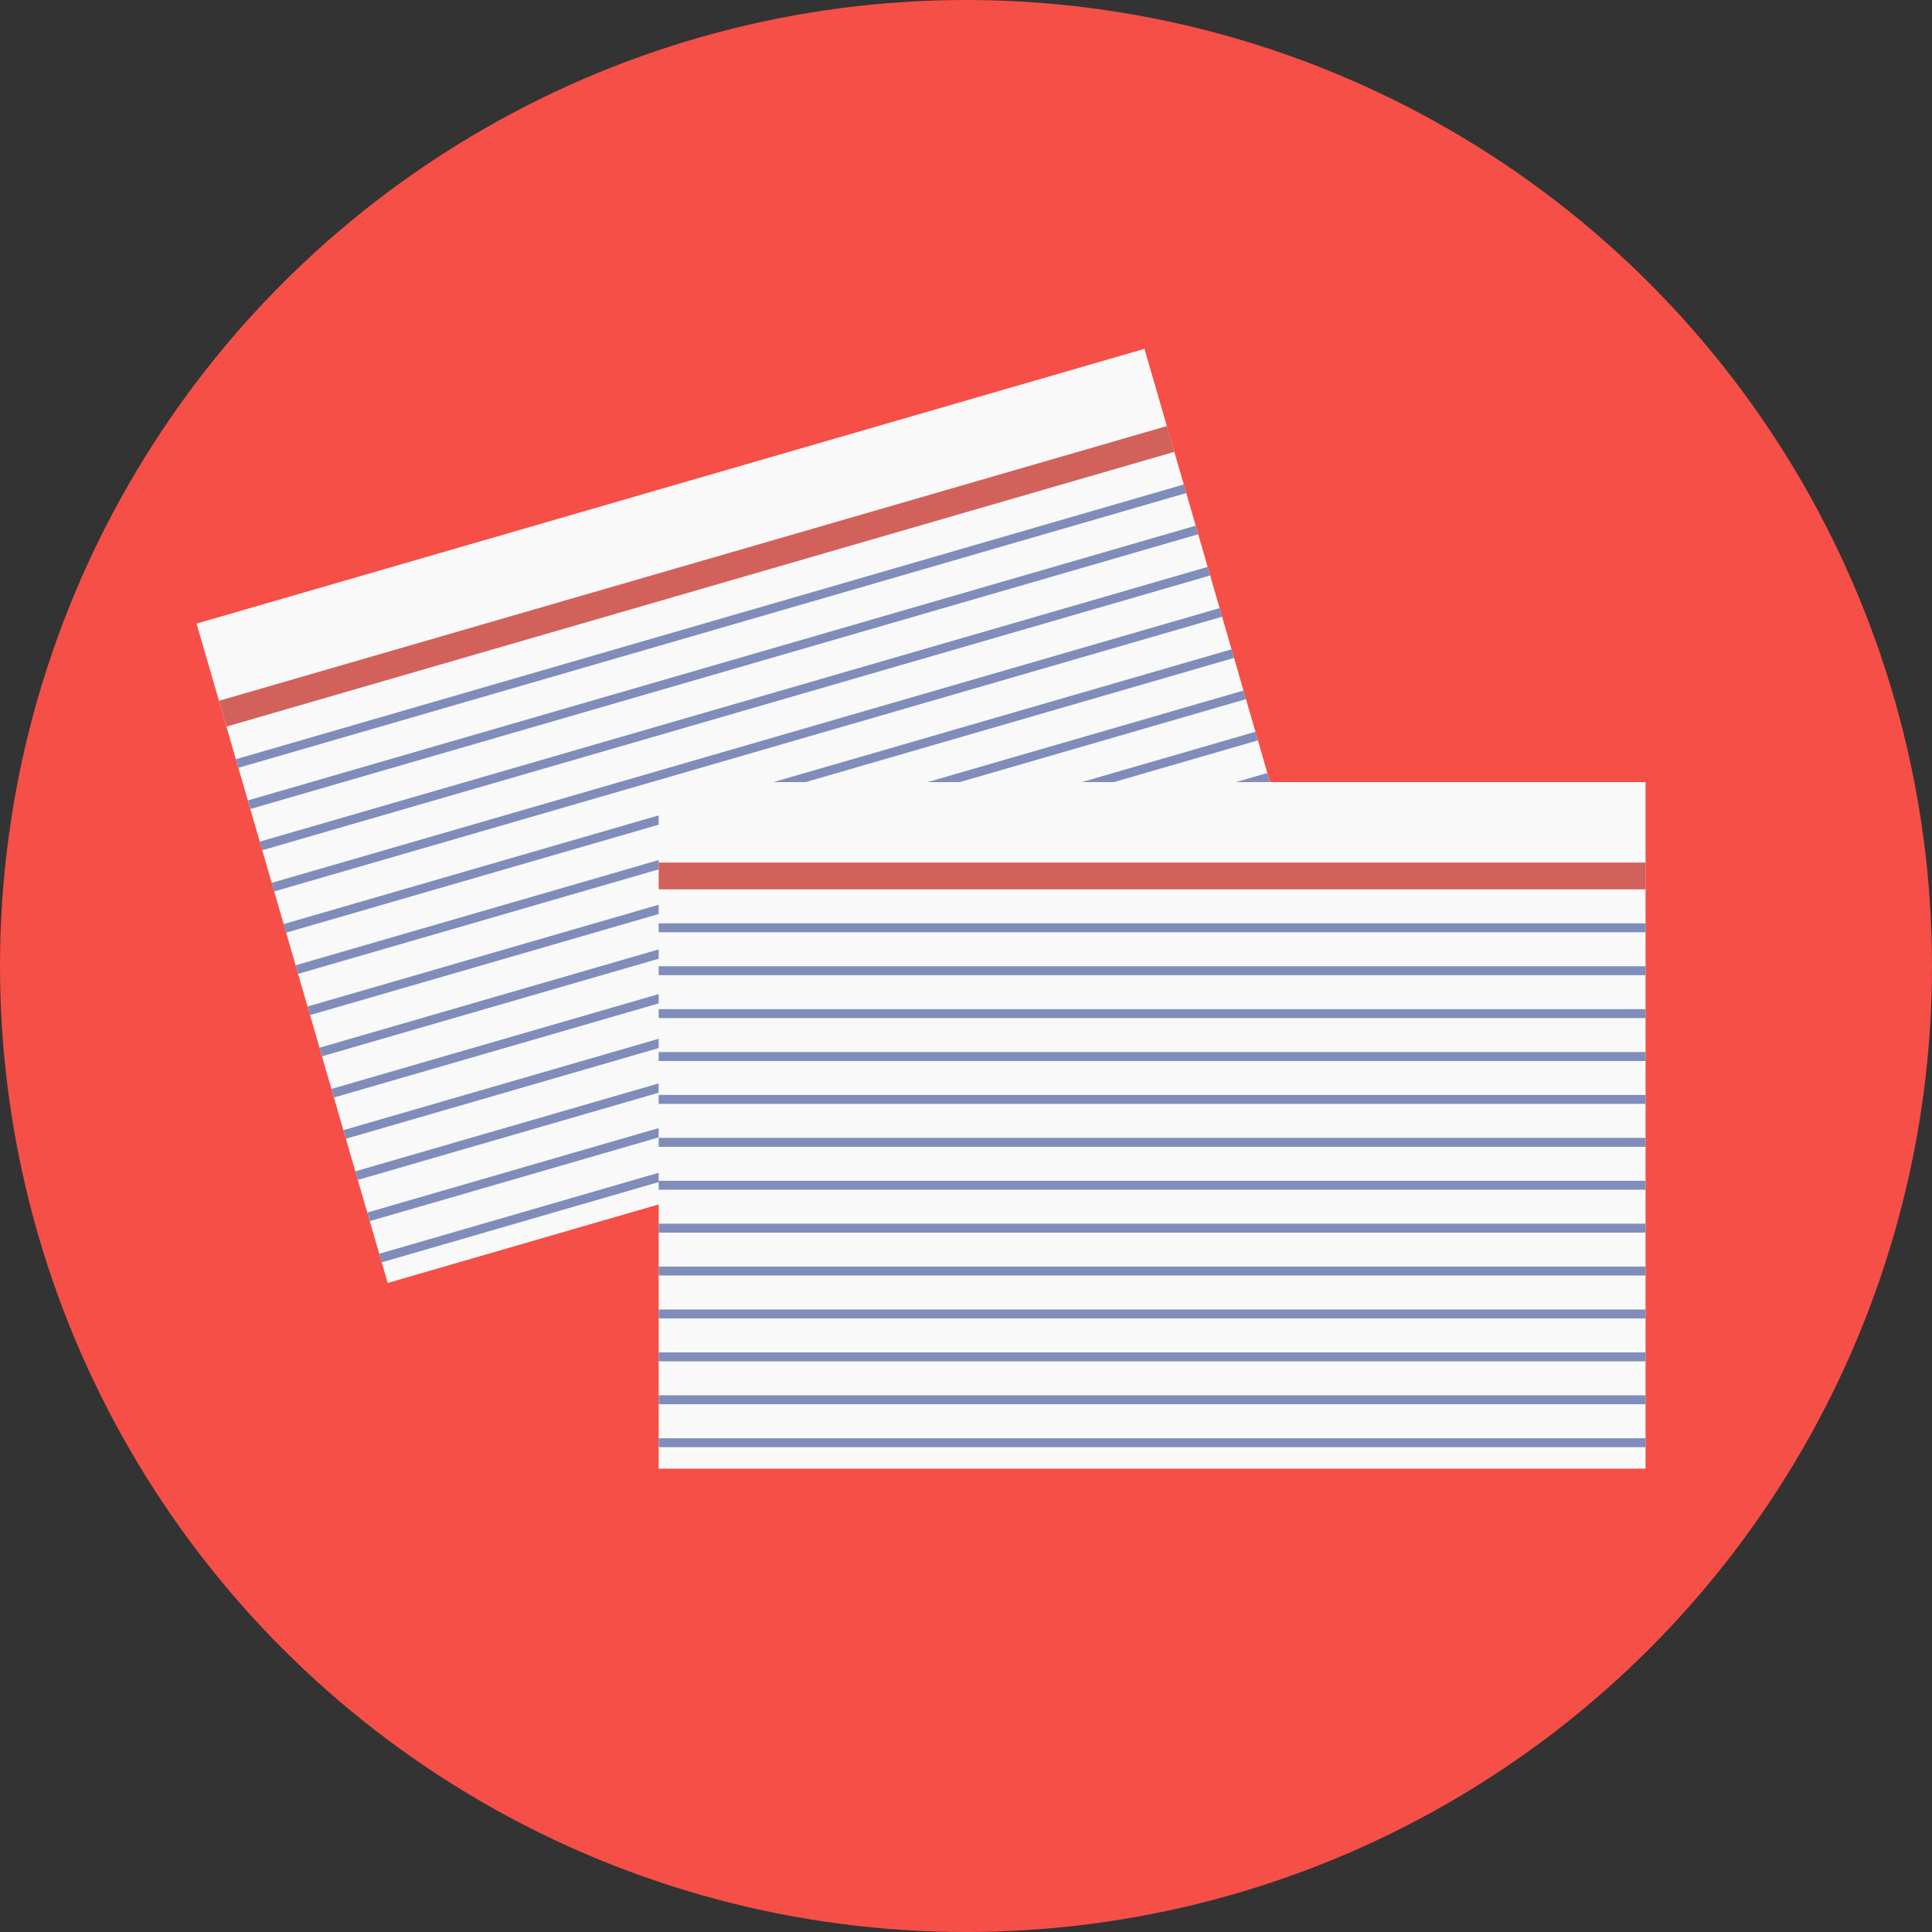 <svg width="54" height="54" viewBox="0 0 54 54" fill="none" xmlns="http://www.w3.org/2000/svg">
<rect x="0" y="0" width="54" height="54" fill="#333333" stroke="none"/>
<circle cx="27" cy="27" r="27" fill="#F54F47"/>
<rect x="5.494" y="17.429" width="27.584" height="19.189" transform="rotate(-16.164 5.494 17.429)" fill="#F9F9F9"/>
<line x1="6.224" y1="19.948" x2="32.718" y2="12.269" stroke="#D2615C" stroke-width="0.75"/>
<line x1="6.628" y1="21.34" x2="33.122" y2="13.661" stroke="#808DBA" stroke-width="0.25"/>
<line x1="6.962" y1="22.492" x2="33.455" y2="14.813" stroke="#808DBA" stroke-width="0.25"/>
<line x1="7.296" y1="23.644" x2="33.789" y2="15.965" stroke="#808DBA" stroke-width="0.25"/>
<line x1="7.629" y1="24.796" x2="34.123" y2="17.117" stroke="#808DBA" stroke-width="0.25"/>
<line x1="7.963" y1="25.948" x2="34.457" y2="18.269" stroke="#808DBA" stroke-width="0.25"/>
<line x1="8.297" y1="27.1" x2="34.791" y2="19.421" stroke="#808DBA" stroke-width="0.25"/>
<line x1="8.631" y1="28.252" x2="35.125" y2="20.573" stroke="#808DBA" stroke-width="0.25"/>
<line x1="8.965" y1="29.404" x2="35.459" y2="21.725" stroke="#808DBA" stroke-width="0.25"/>
<line x1="9.299" y1="30.556" x2="35.793" y2="22.877" stroke="#808DBA" stroke-width="0.25"/>
<line x1="9.633" y1="31.708" x2="36.127" y2="24.029" stroke="#808DBA" stroke-width="0.25"/>
<line x1="9.966" y1="32.859" x2="36.46" y2="25.18" stroke="#808DBA" stroke-width="0.25"/>
<line x1="10.3" y1="34.011" x2="36.794" y2="26.332" stroke="#808DBA" stroke-width="0.25"/>
<line x1="10.634" y1="35.163" x2="37.128" y2="27.484" stroke="#808DBA" stroke-width="0.25"/>
<rect x="18.41" y="21.86" width="27.584" height="19.189" fill="#F9F9F9"/>
<line x1="18.41" y1="24.483" x2="45.994" y2="24.483" stroke="#D2615C" stroke-width="0.75"/>
<line x1="18.41" y1="25.932" x2="45.994" y2="25.932" stroke="#808DBA" stroke-width="0.25"/>
<line x1="18.41" y1="27.131" x2="45.994" y2="27.131" stroke="#808DBA" stroke-width="0.25"/>
<line x1="18.41" y1="28.331" x2="45.994" y2="28.331" stroke="#808DBA" stroke-width="0.25"/>
<line x1="18.41" y1="29.53" x2="45.994" y2="29.53" stroke="#808DBA" stroke-width="0.25"/>
<line x1="18.41" y1="30.729" x2="45.994" y2="30.729" stroke="#808DBA" stroke-width="0.25"/>
<line x1="18.41" y1="31.929" x2="45.994" y2="31.929" stroke="#808DBA" stroke-width="0.25"/>
<line x1="18.41" y1="33.128" x2="45.994" y2="33.128" stroke="#808DBA" stroke-width="0.25"/>
<line x1="18.41" y1="34.327" x2="45.994" y2="34.327" stroke="#808DBA" stroke-width="0.25"/>
<line x1="18.41" y1="35.526" x2="45.994" y2="35.526" stroke="#808DBA" stroke-width="0.25"/>
<line x1="18.41" y1="36.726" x2="45.994" y2="36.726" stroke="#808DBA" stroke-width="0.25"/>
<line x1="18.41" y1="37.925" x2="45.994" y2="37.925" stroke="#808DBA" stroke-width="0.25"/>
<line x1="18.41" y1="39.124" x2="45.994" y2="39.124" stroke="#808DBA" stroke-width="0.25"/>
<line x1="18.41" y1="40.324" x2="45.994" y2="40.324" stroke="#808DBA" stroke-width="0.25"/>
</svg>
